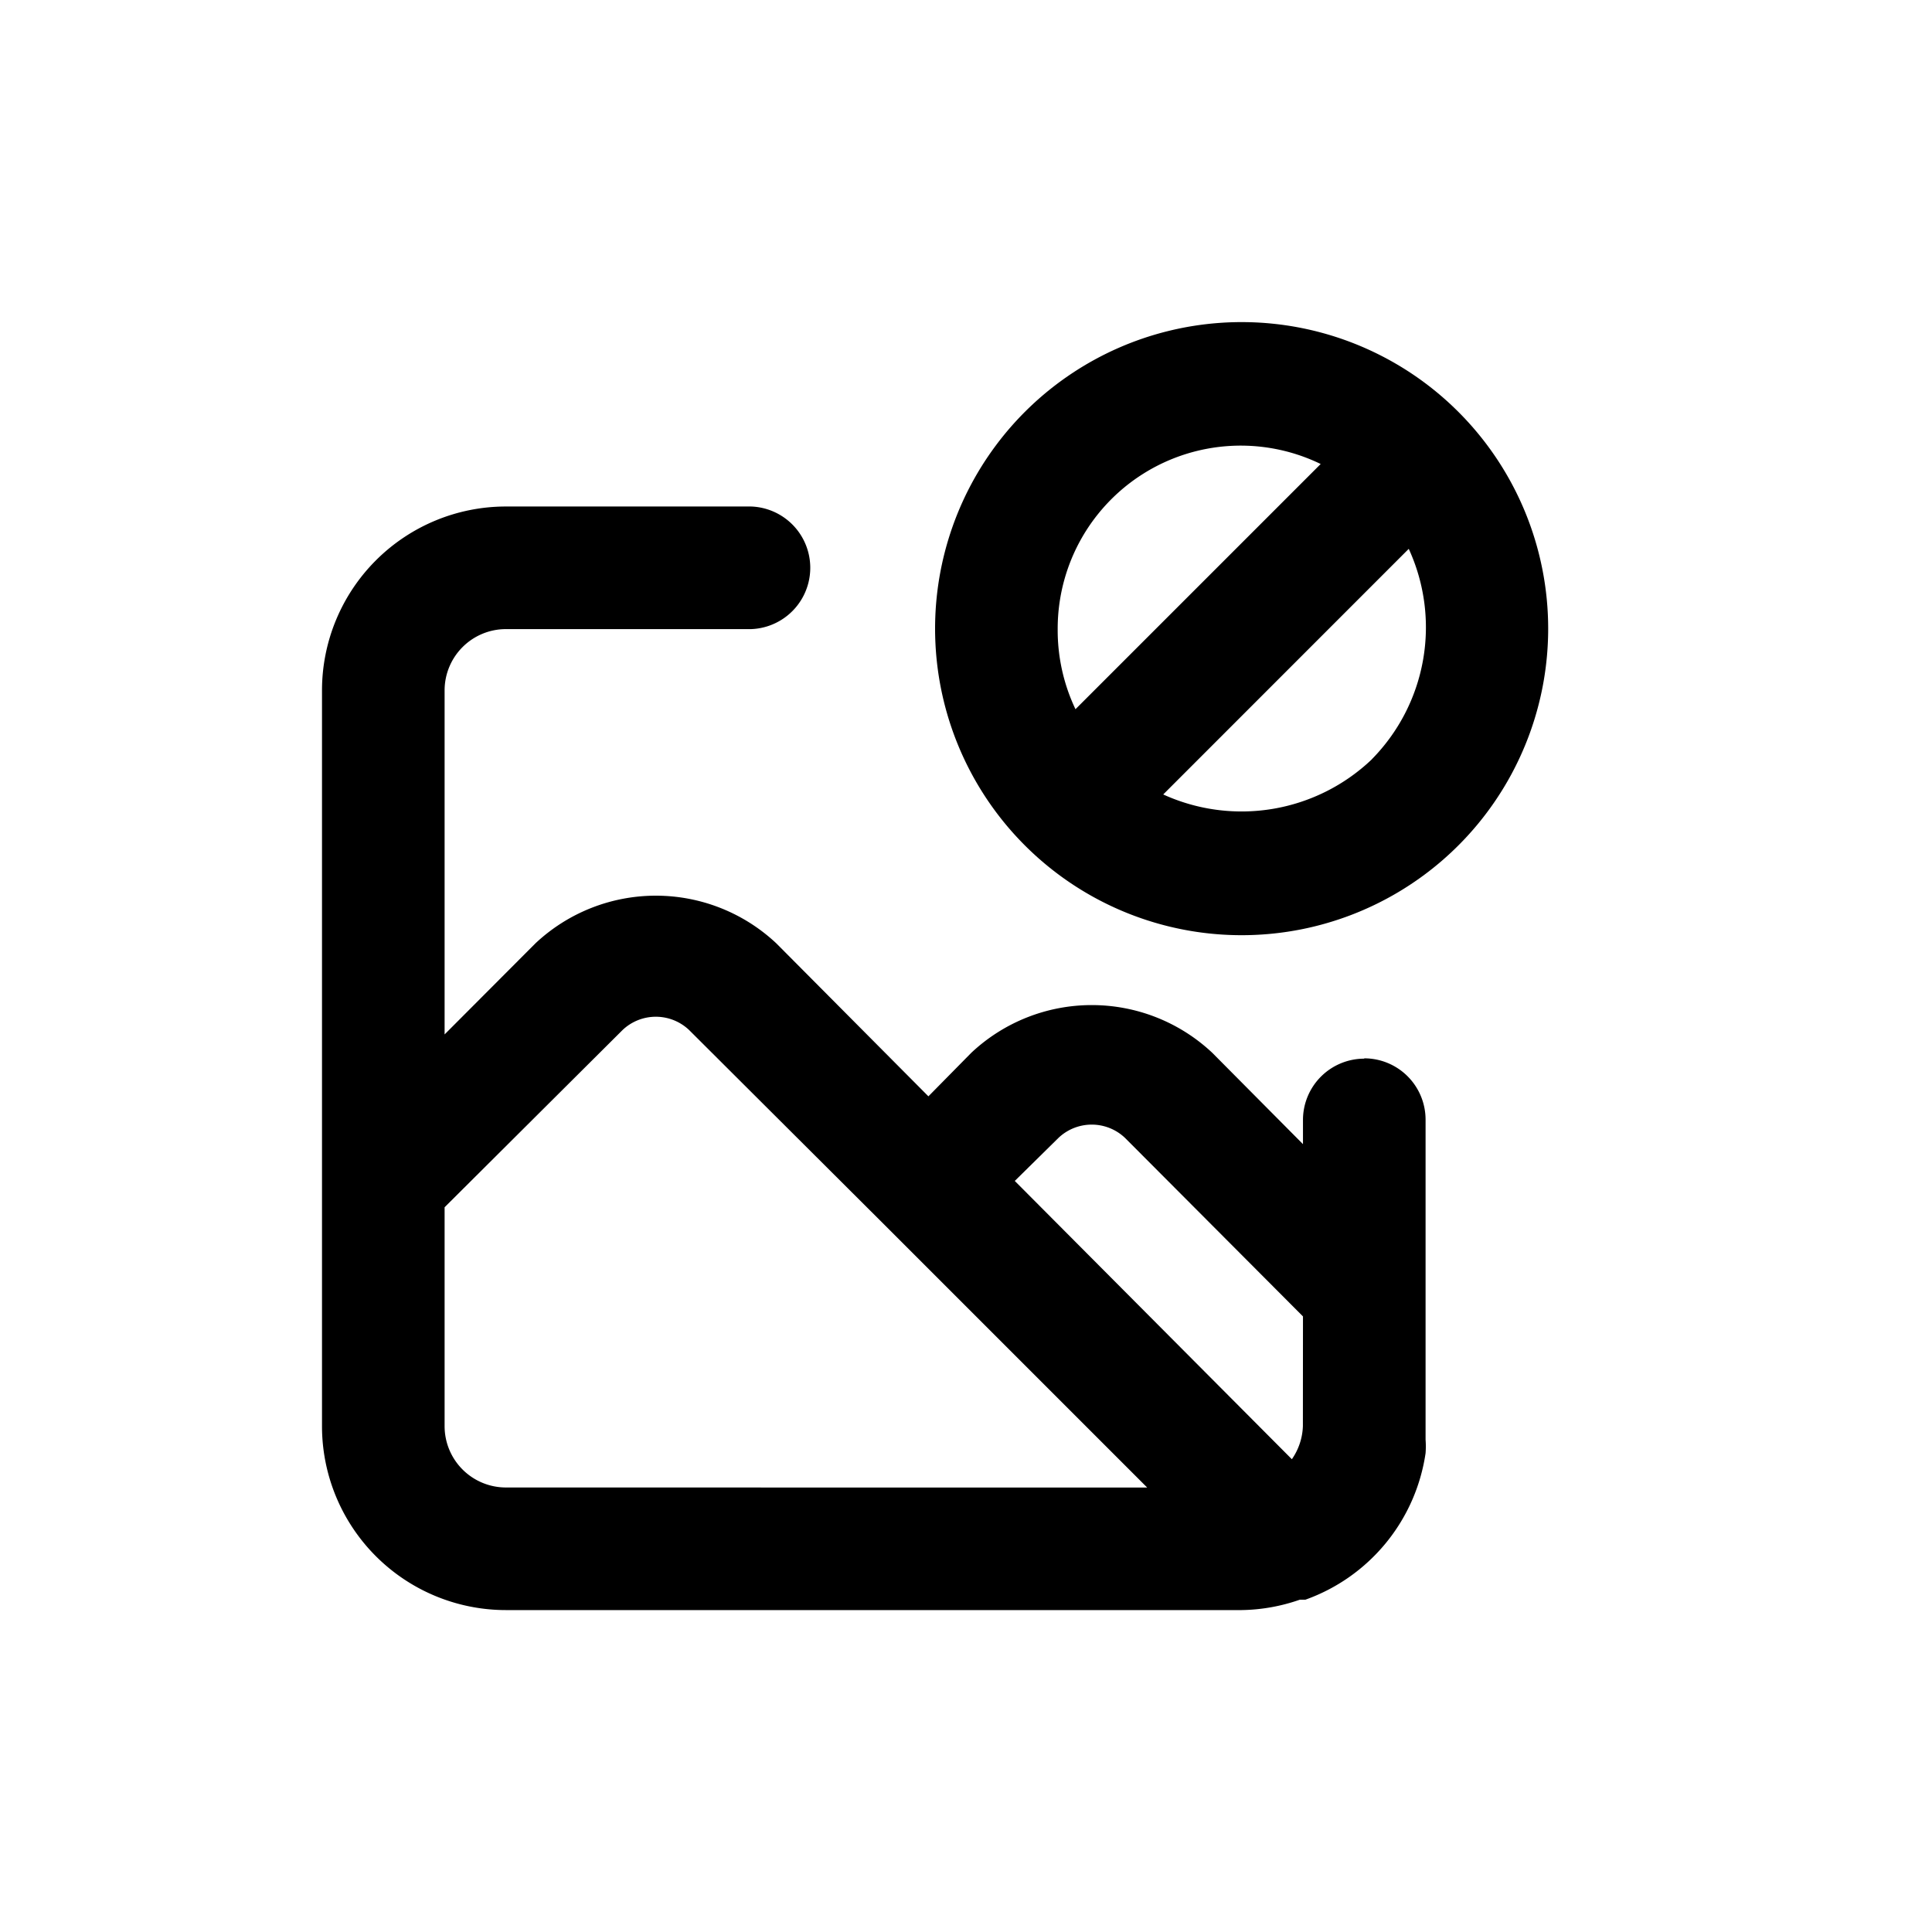 <svg id="Image-Block" xmlns="http://www.w3.org/2000/svg" width="24" height="24" viewBox="0 0 24 24">
  <rect id="Shape" width="24" height="24"   opacity="0"/>
  <path id="image-block-2" data-name="image-block" d="M16.12,2.11a3.808,3.808,0,1,0,1.112,2.7,3.808,3.808,0,0,0-1.112-2.7Zm-4.981,2.7a2.274,2.274,0,0,1,3.267-2.056L11.36,5.8A2.285,2.285,0,0,1,11.139,4.806Zm3.9,1.615a2.346,2.346,0,0,1-2.589.434L15.5,3.808a2.335,2.335,0,0,1-.457,2.612Zm-.091,3.716a.762.762,0,0,0-.762.762v.3l-1.127-1.135a2.186,2.186,0,0,0-2.993,0l-.533.541-1.889-1.9a2.186,2.186,0,0,0-2.993,0L3.523,9.84V5.567a.762.762,0,0,1,.762-.762H7.331a.762.762,0,0,0,0-1.523H4.285A2.285,2.285,0,0,0,2,5.567v9.139a2.285,2.285,0,0,0,2.285,2.285h9.139a2.285,2.285,0,0,0,.723-.129h.069a2.285,2.285,0,0,0,1.493-1.82,1.089,1.089,0,0,0,0-.168V10.9A.762.762,0,0,0,14.947,10.137ZM4.285,15.468a.762.762,0,0,1-.762-.762V11.987l2.209-2.2a.6.6,0,0,1,.83,0l2.429,2.422h0l3.26,3.26Zm9.9-.762a.762.762,0,0,1-.137.411L10.606,11.66l.541-.533a.6.6,0,0,1,.83,0l2.209,2.216Z" transform="translate(2 3.01)"  />
</svg>
